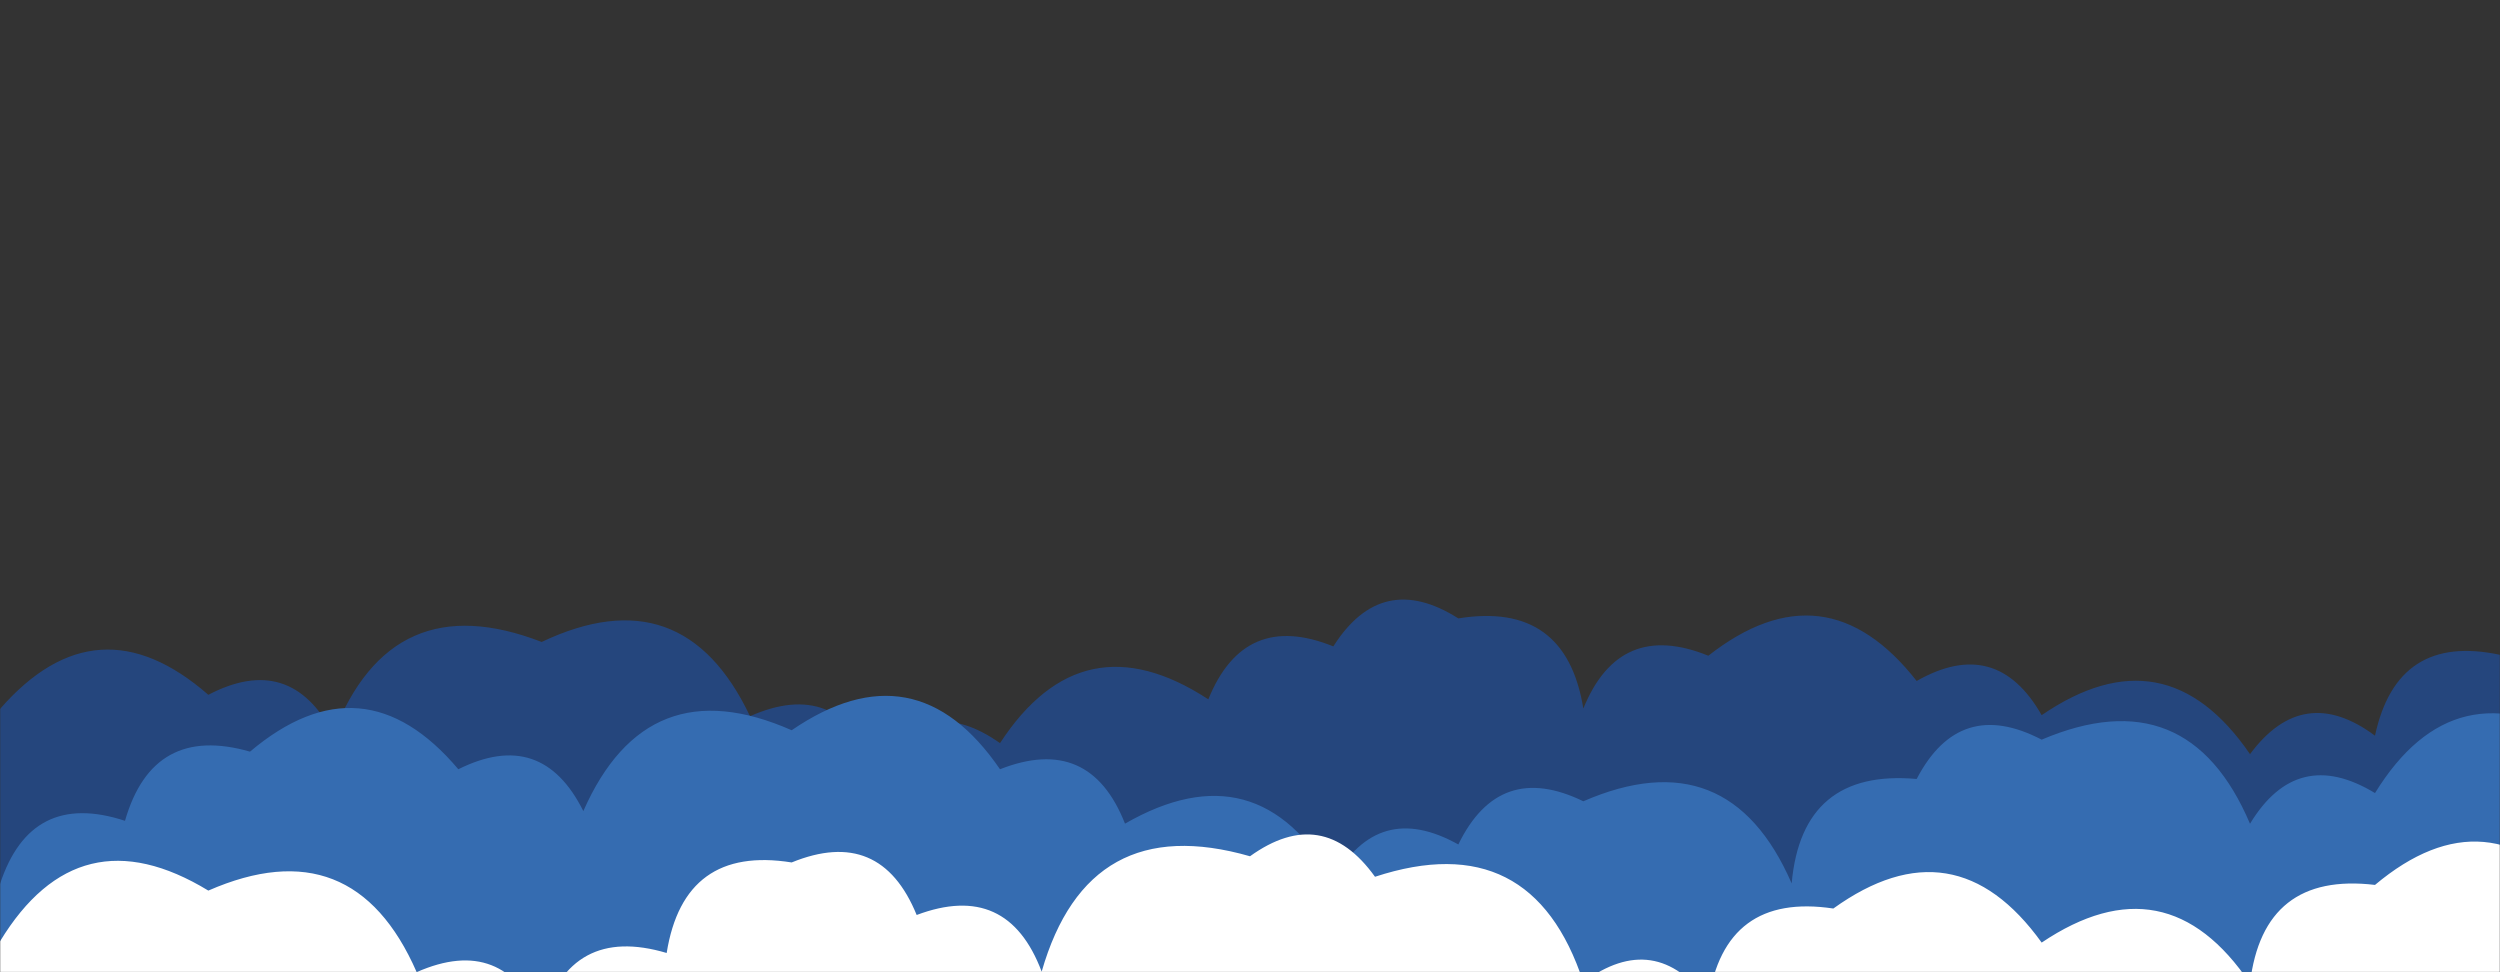<svg width="1440" height="560" viewBox="0 0 1440 560" fill="none" xmlns="http://www.w3.org/2000/svg">
<rect x="0" y="0" width="1440" height="560" fill="#333333" stroke="none"/>
<g clip-path="url(#clip0_141_543)">
<mask id="mask0_141_543" style="mask-type:luminance" maskUnits="userSpaceOnUse" x="0" y="0" width="1440" height="560">
<path d="M1440 0H0V560H1440V0Z" fill="white"/>
</mask>
<g mask="url(#mask0_141_543)">
<path d="M1560 560H0V408.37C37.28 365.65 77.28 362.93 120 400.21C151.54 383.743 175.54 391.28 192 422.82C214.313 365.133 254.313 347.45 312 369.77C366.253 344.023 406.253 358.277 432 412.53C465.267 397.797 489.267 407.067 504 440.34C523.907 412.24 547.907 408.143 576 428.05C607.587 379.637 647.587 371.223 696 402.81C709.84 368.65 733.84 358.49 768 372.33C786.62 342.95 810.62 337.573 840 356.2C881.307 349.507 905.307 366.813 912 408.12C925.86 373.98 949.86 363.84 984 377.7C1028.85 342.553 1068.85 347.403 1104 392.25C1134.57 374.817 1158.57 381.38 1176 411.94C1223.48 379.42 1263.48 386.903 1296 434.39C1316.45 406.843 1340.45 403.3 1368 423.76C1376.47 384.233 1400.47 368.707 1440 377.18C1473.78 330.96 1513.78 324.74 1560 358.52V560Z" fill="#25467D" fill-opacity="1"/>
<path d="M1488 560H0V509.22C11.853 473.073 35.853 460.93 72 472.79C82.72 435.51 106.72 422.23 144 432.95C187.38 396.33 227.38 399.71 264 443.09C296.033 427.123 320.033 435.156 336 467.19C360.473 411.663 400.473 396.14 456 420.62C503.493 388.113 543.493 395.603 576 443.09C610.44 429.53 634.44 439.973 648 474.42C698.807 445.226 738.807 456.033 768 506.84C785.193 476.033 809.193 469.226 840 486.42C855.707 454.126 879.707 445.833 912 461.54C967.767 437.313 1007.77 453.083 1032 508.85C1035.95 464.796 1059.95 444.743 1104 448.69C1120.45 417.143 1144.45 409.593 1176 426.04C1232.15 402.186 1272.15 418.333 1296 474.48C1314.11 444.586 1338.11 438.696 1368 456.81C1398.49 407.296 1438.49 397.783 1488 428.27V560Z" fill="#356CB1" fill-opacity="1"/>
<path d="M1488 560H0V542.23C30.253 492.483 70.253 482.733 120 512.98C175.66 488.64 215.66 504.296 240 559.95C273.32 545.27 297.32 554.59 312 587.91C323 550.91 347 537.913 384 548.92C390.62 507.54 414.62 490.156 456 496.77C490.087 482.856 514.087 492.943 528 527.03C562.88 513.91 586.88 524.786 600 559.66C617.847 497.506 657.847 475.356 720 493.21C747.933 473.15 771.933 477.086 792 505.02C852.24 485.26 892.24 505.5 912 565.74C939.6 545.34 963.6 548.94 984 576.54C990.253 534.793 1014.25 517.05 1056 523.31C1102.54 489.85 1142.54 496.39 1176 542.93C1223.83 510.756 1263.83 518.583 1296 566.41C1301.1 523.51 1325.1 504.61 1368 509.71C1411.51 473.216 1451.51 476.72 1488 520.22V560Z" fill="white"/>
</g>
</g>
<defs>
<clipPath id="clip0_141_543">
<rect width="1440" height="560" fill="white"/>
</clipPath>
</defs>
</svg>
